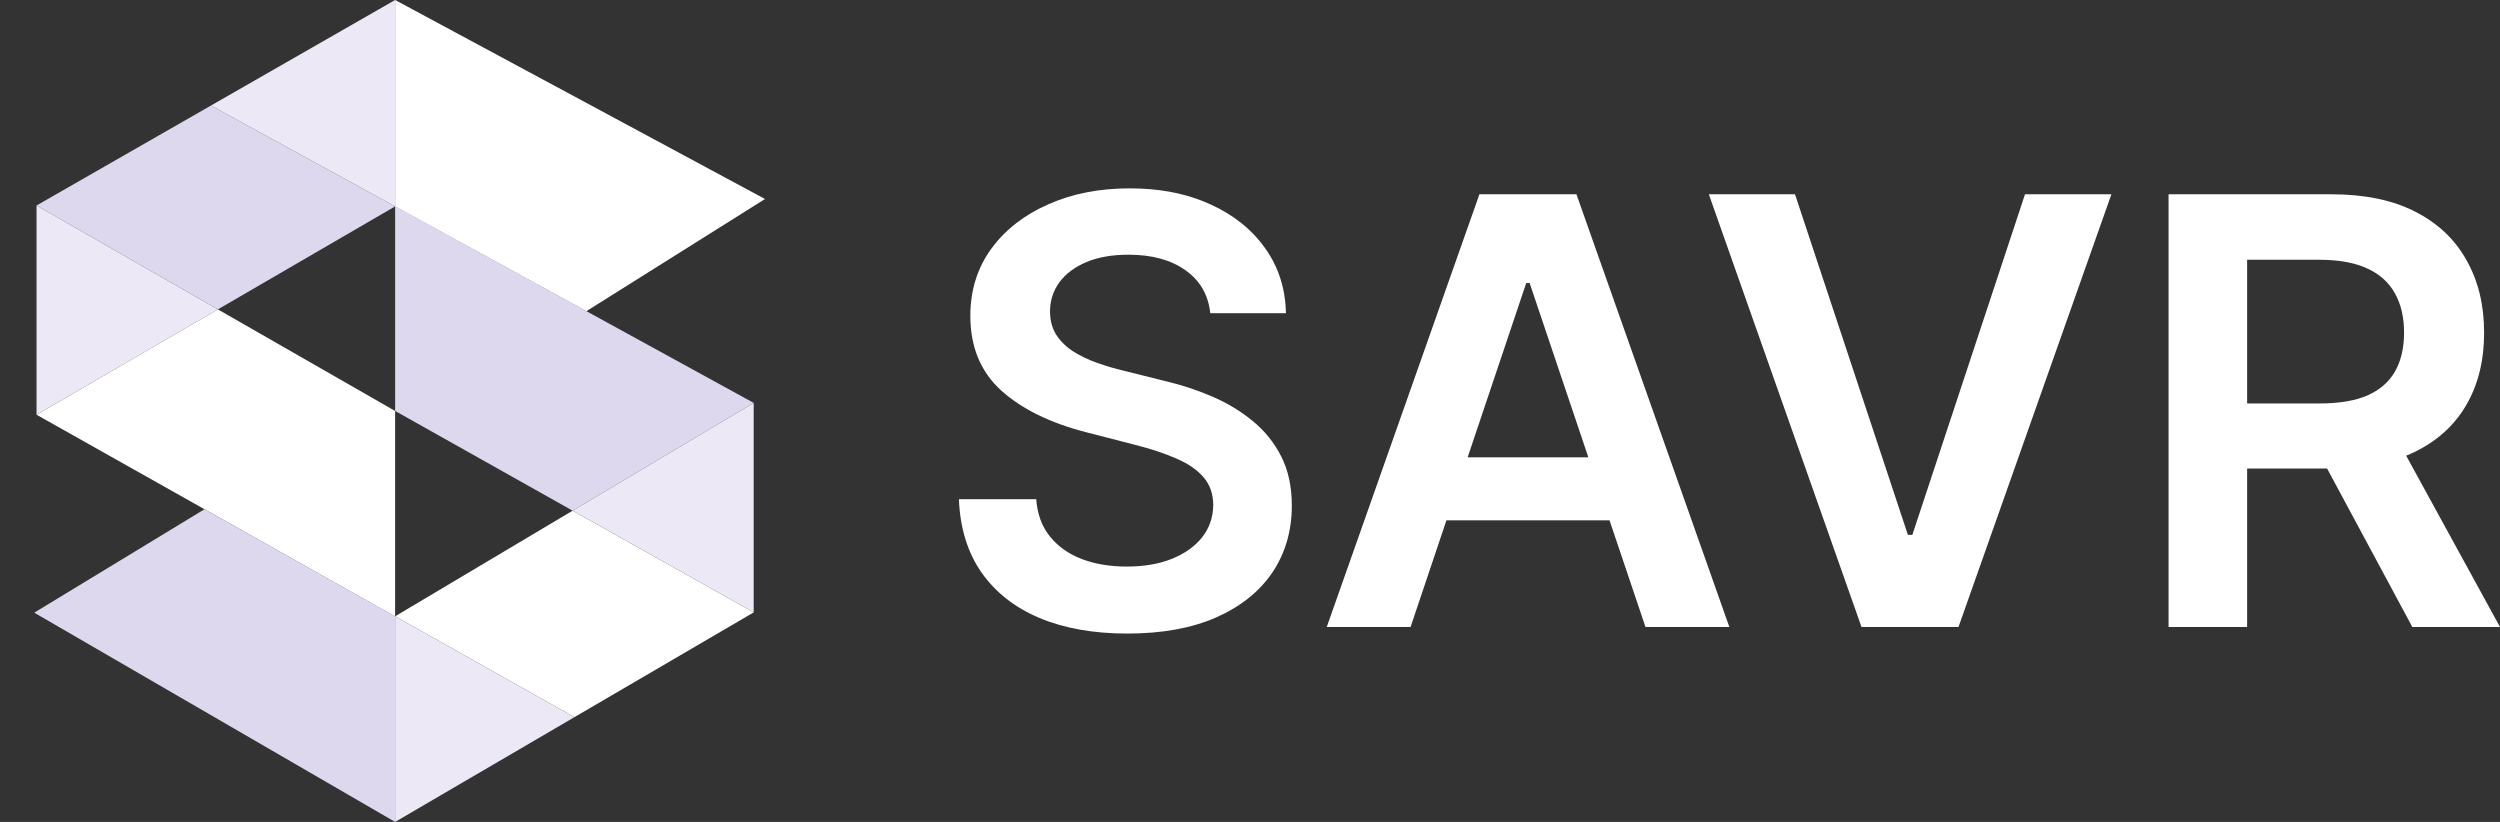 <svg width="73" height="24" viewBox="0 0 73 24" fill="none" xmlns="http://www.w3.org/2000/svg">
<rect x="0" y="0" width="73" height="24" fill="#333333" stroke="none"/>
<g clip-path="url(#clip0_1055_1830)">
<path d="M22.008 11.765L11.538 6.023V12L16.721 14.912L22.008 11.765Z" fill="#DDD8EE"/>
<path d="M22.338 5.811L11.538 0L11.538 6.028L17.122 9.087L22.338 5.811Z" fill="white"/>
<path d="M11.537 12L6.362 9.034L1.067 12.11L11.537 18.002V12Z" fill="white"/>
<path d="M1.067 6L6.16 3.082L11.537 6.027L6.362 9.034L1.067 6Z" fill="#DDD8EE"/>
<path d="M11.537 0L6.159 3.082L11.537 6.027V0Z" fill="#ECE8F6"/>
<path d="M6.363 9.035L1.067 6V12.11L6.363 9.035Z" fill="#ECE8F6"/>
<path d="M11.538 17.999L5.971 14.87L1 17.89L11.537 24L11.538 17.999Z" fill="#DDD8EE"/>
<path d="M11.538 17.996L16.72 14.912L22.008 17.882L16.773 20.941L11.538 17.996Z" fill="white"/>
<path d="M22.008 11.765L16.721 14.912L22.008 17.882V11.765Z" fill="#ECE8F6"/>
<path d="M16.773 20.941L11.538 17.996V24L16.773 20.941Z" fill="#ECE8F6"/>
</g>
<path d="M33.317 5.507C34.079 5.541 34.755 5.695 35.347 5.969C36.027 6.277 36.561 6.707 36.949 7.258C37.336 7.805 37.536 8.435 37.549 9.146H35.34C35.283 8.608 35.039 8.188 34.611 7.888C34.186 7.587 33.634 7.438 32.954 7.437C32.476 7.437 32.065 7.509 31.723 7.653C31.381 7.797 31.119 7.993 30.937 8.24C30.756 8.486 30.664 8.768 30.66 9.085C30.66 9.348 30.719 9.576 30.838 9.769C30.962 9.963 31.13 10.127 31.34 10.263C31.55 10.395 31.783 10.506 32.039 10.597C32.294 10.687 32.552 10.763 32.811 10.824L33.998 11.121C34.477 11.232 34.937 11.382 35.378 11.571C35.823 11.76 36.221 11.999 36.571 12.287C36.926 12.575 37.207 12.923 37.413 13.33C37.619 13.737 37.721 14.214 37.721 14.761C37.721 15.501 37.532 16.153 37.153 16.717C36.774 17.276 36.225 17.714 35.508 18.031C34.795 18.343 33.931 18.5 32.917 18.5C31.931 18.5 31.076 18.348 30.35 18.044C29.629 17.739 29.063 17.294 28.655 16.71C28.251 16.126 28.033 15.415 28 14.576H30.257C30.29 15.016 30.426 15.382 30.665 15.674C30.904 15.966 31.216 16.184 31.599 16.328C31.986 16.472 32.42 16.544 32.898 16.544C33.397 16.544 33.834 16.47 34.209 16.322C34.588 16.17 34.886 15.96 35.1 15.692C35.314 15.421 35.423 15.104 35.427 14.742C35.423 14.413 35.326 14.142 35.136 13.928C34.947 13.71 34.681 13.529 34.339 13.385C34.001 13.237 33.605 13.106 33.151 12.991L31.711 12.62C30.668 12.352 29.843 11.947 29.237 11.405C28.635 10.857 28.334 10.131 28.334 9.226C28.334 8.482 28.536 7.83 28.94 7.271C29.348 6.712 29.903 6.277 30.604 5.969C31.305 5.656 32.098 5.5 32.985 5.5L33.317 5.507Z" fill="white"/>
<path fill-rule="evenodd" clip-rule="evenodd" d="M50.497 18.308H48.048L46.998 15.193H42.236L41.189 18.308H38.741L43.199 5.673H46.032L50.497 18.308ZM42.855 13.354H46.38L44.665 8.264H44.566L42.855 13.354Z" fill="white"/>
<path d="M52.414 5.673L55.711 15.619H55.84L59.13 5.673H61.653L57.188 18.308H54.356L49.898 5.673H52.414Z" fill="white"/>
<path fill-rule="evenodd" clip-rule="evenodd" d="M68.071 5.673C69.044 5.673 69.861 5.841 70.52 6.179C71.184 6.516 71.684 6.989 72.022 7.597C72.365 8.202 72.536 8.908 72.536 9.714C72.536 10.524 72.363 11.228 72.017 11.824C71.675 12.416 71.169 12.875 70.502 13.2C70.423 13.238 70.342 13.272 70.26 13.306L73 18.308H70.44L67.951 13.681H65.616V18.308H63.322V5.673H68.071ZM65.616 11.781H67.731C68.3 11.781 68.766 11.703 69.129 11.547C69.492 11.386 69.759 11.154 69.932 10.85C70.109 10.541 70.199 10.162 70.199 9.714C70.199 9.266 70.11 8.883 69.932 8.566C69.755 8.246 69.485 8.003 69.122 7.838C68.805 7.691 68.407 7.608 67.929 7.589L67.719 7.585H65.616V11.781Z" fill="white"/>
<defs>
<clipPath id="clip0_1055_1830">
<rect width="24" height="24" fill="white"/>
</clipPath>
</defs>
</svg>
